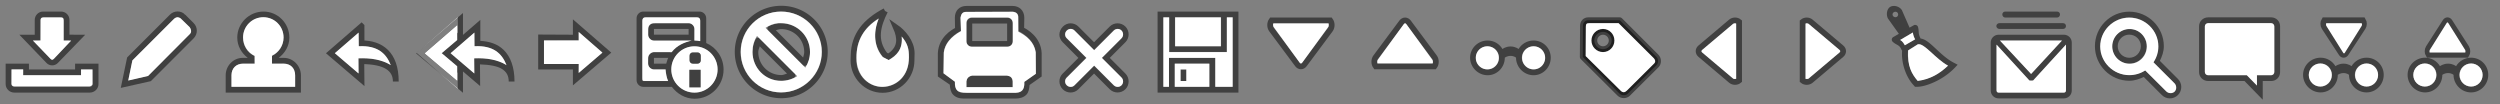 <?xml version="1.0" encoding="UTF-8" standalone="no"?>
<!-- Created with Inkscape (http://www.inkscape.org/) -->

<svg
   xmlns:dc="http://purl.org/dc/elements/1.1/"
   xmlns:cc="http://creativecommons.org/ns#"
   xmlns:rdf="http://www.w3.org/1999/02/22-rdf-syntax-ns#"
   xmlns:svg="http://www.w3.org/2000/svg"
   xmlns="http://www.w3.org/2000/svg"
   xmlns:xlink="http://www.w3.org/1999/xlink"
   xmlns:sodipodi="http://sodipodi.sourceforge.net/DTD/sodipodi-0.dtd"
   xmlns:inkscape="http://www.inkscape.org/namespaces/inkscape"
   width="432"
   height="18"
   id="svg3865"
   version="1.1"
   inkscape:version="0.48.1 r9760"
   sodipodi:docname="mail-toolbar-aero-inverted.svg"
   inkscape:export-filename="/home/andreasn/development/thunderbird-icons/qute/mail-toolbar-aero-inverted.svg.png"
   inkscape:export-xdpi="90.083"
   inkscape:export-ydpi="90.083">
  <rect width="100%" height="100%" fill="#808080" stroke="none"/>
  <defs
     id="defs3867">
    <linearGradient
       id="linearGradient4507-3">
      <stop
         id="stop4509-2"
         offset="0"
         style="stop-color:#707d85;stop-opacity:1;" />
      <stop
         id="stop4511-0"
         offset="1"
         style="stop-color:#4c565e;stop-opacity:1" />
    </linearGradient>
    <linearGradient
       inkscape:collect="always"
       id="linearGradient5272">
      <stop
         style="stop-color:#000000;stop-opacity:1;"
         offset="0"
         id="stop5274" />
      <stop
         style="stop-color:#414c55;stop-opacity:1"
         offset="1"
         id="stop5276" />
    </linearGradient>
    <radialGradient
       inkscape:collect="always"
       xlink:href="#linearGradient5160"
       id="radialGradient8228"
       cx="1.347"
       cy="14.603"
       fx="1.347"
       fy="14.603"
       r="3.5"
       gradientUnits="userSpaceOnUse" />
    <linearGradient
       id="linearGradient5160">
      <stop
         style="stop-color:#707d85;stop-opacity:1;"
         offset="0"
         id="stop5162" />
      <stop
         style="stop-color:#525d66;stop-opacity:1;"
         offset="1"
         id="stop5164" />
    </linearGradient>
    <linearGradient
       id="linearGradient5226-7">
      <stop
         id="stop5228-8"
         offset="0"
         style="stop-color:#616e7b;stop-opacity:1" />
      <stop
         id="stop5230-67"
         offset="1"
         style="stop-color:#2c3e49;stop-opacity:1" />
    </linearGradient>
    <linearGradient
       y2="9.928"
       x2="27.735"
       y1="8.51"
       x1="26.318"
       gradientTransform="matrix(0.707,0.707,-0.707,0.707,335.273,-18.571)"
       gradientUnits="userSpaceOnUse"
       id="linearGradient6356"
       xlink:href="#linearGradient5930-5-6"
       inkscape:collect="always" />
    <linearGradient
       inkscape:collect="always"
       id="linearGradient5930-5-6">
      <stop
         style="stop-color:#353c42;stop-opacity:1;"
         offset="0"
         id="stop5932-7-8" />
      <stop
         style="stop-color:#353c42;stop-opacity:0;"
         offset="1"
         id="stop5934-6-9" />
    </linearGradient>
    <linearGradient
       inkscape:collect="always"
       xlink:href="#linearGradient5272"
       id="linearGradient10665"
       x1="351.06"
       y1="7.449"
       x2="351.06"
       y2="15.025"
       gradientUnits="userSpaceOnUse"
       gradientTransform="translate(0.022,-2.005)" />
    <radialGradient
       inkscape:collect="always"
       xlink:href="#linearGradient5160-87"
       id="radialGradient10369"
       cx="331.43"
       cy="12.476"
       fx="331.43"
       fy="12.476"
       r="4.658"
       gradientTransform="matrix(1,0,0,0.9,0.022,-0.924)"
       gradientUnits="userSpaceOnUse" />
    <linearGradient
       id="linearGradient5160-87">
      <stop
         style="stop-color:#707d85;stop-opacity:1;"
         offset="0"
         id="stop5162-17" />
      <stop
         style="stop-color:#525d66;stop-opacity:1;"
         offset="1"
         id="stop5164-2" />
    </linearGradient>
    <linearGradient
       inkscape:collect="always"
       xlink:href="#linearGradient10355"
       id="linearGradient10361"
       x1="332.857"
       y1="12.841"
       x2="332.857"
       y2="6.568"
       gradientUnits="userSpaceOnUse"
       gradientTransform="translate(0.022,-2.005)" />
    <linearGradient
       inkscape:collect="always"
       id="linearGradient10355">
      <stop
         style="stop-color:#2e3436;stop-opacity:1;"
         offset="0"
         id="stop10357" />
      <stop
         style="stop-color:#16191b;stop-opacity:1"
         offset="1"
         id="stop10359" />
    </linearGradient>
    <linearGradient
       id="linearGradient5160-791-3">
      <stop
         style="stop-color:#7e8b92;stop-opacity:1;"
         offset="0"
         id="stop5162-1-1" />
      <stop
         style="stop-color:#525d66;stop-opacity:1;"
         offset="1"
         id="stop5164-39-1" />
    </linearGradient>
    <linearGradient
       id="linearGradient5160-791">
      <stop
         style="stop-color:#7e8b92;stop-opacity:1;"
         offset="0"
         id="stop5162-1" />
      <stop
         style="stop-color:#525d66;stop-opacity:1;"
         offset="1"
         id="stop5164-39" />
    </linearGradient>
    <radialGradient
       inkscape:collect="always"
       xlink:href="#linearGradient4507-3"
       id="radialGradient6331"
       cx="351.109"
       cy="14.233"
       fx="351.109"
       fy="14.233"
       r="6.984"
       gradientTransform="matrix(1,0,0,0.62,15.71,-12.506)"
       gradientUnits="userSpaceOnUse" />
    <linearGradient
       id="linearGradient4507-9-1">
      <stop
         id="stop4509-87-0"
         offset="0"
         style="stop-color:#707d85;stop-opacity:1;" />
      <stop
         id="stop4511-8-9"
         offset="1"
         style="stop-color:#4c565e;stop-opacity:1" />
    </linearGradient>
    <linearGradient
       inkscape:collect="always"
       xlink:href="#linearGradient10355"
       id="linearGradient4228"
       gradientUnits="userSpaceOnUse"
       gradientTransform="translate(0.022,-0.005)"
       x1="332.857"
       y1="12.841"
       x2="332.857"
       y2="6.568" />
    <linearGradient
       id="linearGradient4507-0">
      <stop
         id="stop4509-1"
         offset="0"
         style="stop-color:#707d85;stop-opacity:1;" />
      <stop
         id="stop4511-05"
         offset="1"
         style="stop-color:#4c565e;stop-opacity:1" />
    </linearGradient>
    <linearGradient
       y2="16.219"
       x2="264.679"
       y1="5.546"
       x1="264.679"
       gradientTransform="matrix(0,-0.996,1.329,0,214.202,232.959)"
       gradientUnits="userSpaceOnUse"
       id="linearGradient5609"
       xlink:href="#linearGradient5367-5"
       inkscape:collect="always" />
    <linearGradient
       inkscape:collect="always"
       id="linearGradient5367-5">
      <stop
         style="stop-color:#000000;stop-opacity:0.7"
         offset="0"
         id="stop5369-63" />
      <stop
         style="stop-color:#000000;stop-opacity:0.5"
         offset="1"
         id="stop5371-9" />
    </linearGradient>
    <linearGradient
       gradientTransform="translate(-0.029,16.024)"
       y2="5"
       x2="405"
       y1="9.461"
       x1="405"
       gradientUnits="userSpaceOnUse"
       id="linearGradient5506"
       xlink:href="#linearGradient5644-7"
       inkscape:collect="always" />
    <linearGradient
       id="linearGradient5644-7"
       inkscape:collect="always">
      <stop
         id="stop5646-39"
         offset="0"
         style="stop-color:#ffffff;stop-opacity:1" />
      <stop
         id="stop5648-0"
         offset="1"
         style="stop-color:#ffffff;stop-opacity:0" />
    </linearGradient>
    <linearGradient
       gradientTransform="translate(-0.029,-2.052)"
       inkscape:collect="always"
       xlink:href="#linearGradient5644"
       id="linearGradient5462"
       x1="405"
       y1="9.461"
       x2="405"
       y2="5"
       gradientUnits="userSpaceOnUse" />
    <linearGradient
       id="linearGradient5644"
       inkscape:collect="always">
      <stop
         id="stop5646"
         offset="0"
         style="stop-color:#ffffff;stop-opacity:1" />
      <stop
         id="stop5648"
         offset="1"
         style="stop-color:#ffffff;stop-opacity:0" />
    </linearGradient>
    <linearGradient
       inkscape:collect="always"
       xlink:href="#linearGradient5611-6-0"
       id="linearGradient5238-4-6"
       x1="405"
       y1="8.047"
       x2="405"
       y2="4.047"
       gradientUnits="userSpaceOnUse"
       gradientTransform="matrix(1,0,0,-1,17.971,27.933)" />
    <linearGradient
       id="linearGradient5611-6-0"
       inkscape:collect="always">
      <stop
         id="stop5613-3-4"
         offset="0"
         style="stop-color:#000000;stop-opacity:1" />
      <stop
         id="stop5615-1-3"
         offset="1"
         style="stop-color:#000000;stop-opacity:0" />
    </linearGradient>
    <linearGradient
       y2="8"
       x2="405"
       y1="3.687"
       x1="405"
       gradientTransform="matrix(1,0,0,-1,17.971,27.933)"
       gradientUnits="userSpaceOnUse"
       id="linearGradient5431"
       xlink:href="#linearGradient5367-75-1"
       inkscape:collect="always" />
    <linearGradient
       inkscape:collect="always"
       id="linearGradient5367-75-1">
      <stop
         style="stop-color:#000000;stop-opacity:0.7"
         offset="0"
         id="stop5369-3-9" />
      <stop
         style="stop-color:#000000;stop-opacity:0.5"
         offset="1"
         id="stop5371-00-6" />
    </linearGradient>
    <linearGradient
       inkscape:collect="always"
       xlink:href="#linearGradient5611-6"
       id="linearGradient5238-4"
       x1="405"
       y1="8.047"
       x2="405"
       y2="4.047"
       gradientUnits="userSpaceOnUse"
       gradientTransform="matrix(1,0,0,-1,17.971,9.995)" />
    <linearGradient
       id="linearGradient5611-6"
       inkscape:collect="always">
      <stop
         id="stop5613-3"
         offset="0"
         style="stop-color:#000000;stop-opacity:1" />
      <stop
         id="stop5615-1"
         offset="1"
         style="stop-color:#000000;stop-opacity:0" />
    </linearGradient>
    <linearGradient
       gradientTransform="matrix(1,0,0,-1,17.971,9.995)"
       y2="8"
       x2="405"
       y1="3.687"
       x1="405"
       gradientUnits="userSpaceOnUse"
       id="linearGradient5374"
       xlink:href="#linearGradient5367-75"
       inkscape:collect="always" />
    <linearGradient
       inkscape:collect="always"
       id="linearGradient5367-75">
      <stop
         style="stop-color:#000000;stop-opacity:0.7"
         offset="0"
         id="stop5369-3" />
      <stop
         style="stop-color:#000000;stop-opacity:0.5"
         offset="1"
         id="stop5371-00" />
    </linearGradient>
    <linearGradient
       inkscape:collect="always"
       xlink:href="#linearGradient5611-4"
       id="linearGradient5238-6"
       x1="405"
       y1="3"
       x2="405"
       y2="5"
       gradientUnits="userSpaceOnUse"
       gradientTransform="translate(-0.029,15.972)" />
    <linearGradient
       id="linearGradient5611-4"
       inkscape:collect="always">
      <stop
         id="stop5613-8"
         offset="0"
         style="stop-color:#000000;stop-opacity:1" />
      <stop
         id="stop5615-31"
         offset="1"
         style="stop-color:#000000;stop-opacity:0" />
    </linearGradient>
    <linearGradient
       gradientTransform="translate(-0.029,15.972)"
       inkscape:collect="always"
       xlink:href="#linearGradient5367-65"
       id="linearGradient5240-9"
       x1="405"
       y1="3.687"
       x2="405"
       y2="8"
       gradientUnits="userSpaceOnUse" />
    <linearGradient
       inkscape:collect="always"
       id="linearGradient5367-65">
      <stop
         style="stop-color:#000000;stop-opacity:0.7"
         offset="0"
         id="stop5369-4" />
      <stop
         style="stop-color:#000000;stop-opacity:0.5"
         offset="1"
         id="stop5371-0" />
    </linearGradient>
    <linearGradient
       inkscape:collect="always"
       xlink:href="#linearGradient5644-8-5-9"
       id="linearGradient7152-8-93"
       gradientUnits="userSpaceOnUse"
       gradientTransform="matrix(0.899,0,0,0.907,792.359,5.412)"
       x1="-435.294"
       y1="29.097"
       x2="-435.294"
       y2="26.482" />
    <linearGradient
       id="linearGradient5644-8-5-9"
       inkscape:collect="always">
      <stop
         id="stop5646-4-8-4"
         offset="0"
         style="stop-color:#ffffff;stop-opacity:1" />
      <stop
         id="stop5648-9-8-6"
         offset="1"
         style="stop-color:#ffffff;stop-opacity:0" />
    </linearGradient>
    <linearGradient
       inkscape:collect="always"
       xlink:href="#linearGradient5644-0-8"
       id="linearGradient7155-4-6"
       gradientUnits="userSpaceOnUse"
       x1="-435.294"
       y1="29.097"
       x2="-435.294"
       y2="26.482"
       gradientTransform="matrix(0.899,0,0,0.907,800.359,5.412)" />
    <linearGradient
       id="linearGradient5644-0-8"
       inkscape:collect="always">
      <stop
         id="stop5646-3-2"
         offset="0"
         style="stop-color:#ffffff;stop-opacity:1" />
      <stop
         id="stop5648-5-7"
         offset="1"
         style="stop-color:#ffffff;stop-opacity:0" />
    </linearGradient>
    <linearGradient
       inkscape:collect="always"
       xlink:href="#linearGradient5611-4"
       id="linearGradient7158-4-7"
       gradientUnits="userSpaceOnUse"
       gradientTransform="matrix(1.316,0,0,1.303,972.72,-5.007)"
       x1="-434.123"
       y1="25.481"
       x2="-434.123"
       y2="26.464" />
    <linearGradient
       y2="15.161"
       x2="200.163"
       y1="4.672"
       x1="200.163"
       gradientTransform="translate(204.988,20.893)"
       gradientUnits="userSpaceOnUse"
       id="linearGradient5285"
       xlink:href="#linearGradient5367-1-3"
       inkscape:collect="always" />
    <linearGradient
       inkscape:collect="always"
       id="linearGradient5367-1-3">
      <stop
         style="stop-color:#000000;stop-opacity:0.7"
         offset="0"
         id="stop5369-1-2" />
      <stop
         style="stop-color:#000000;stop-opacity:0.5"
         offset="1"
         id="stop5371-1-9" />
    </linearGradient>
    <linearGradient
       inkscape:collect="always"
       xlink:href="#linearGradient5611-12"
       id="linearGradient5238"
       x1="405"
       y1="3"
       x2="405"
       y2="5"
       gradientUnits="userSpaceOnUse"
       gradientTransform="translate(-0.029,-2.052)" />
    <linearGradient
       id="linearGradient5611-12"
       inkscape:collect="always">
      <stop
         id="stop5613-7"
         offset="0"
         style="stop-color:#000000;stop-opacity:1" />
      <stop
         id="stop5615-0"
         offset="1"
         style="stop-color:#000000;stop-opacity:0" />
    </linearGradient>
    <linearGradient
       inkscape:collect="always"
       xlink:href="#linearGradient5644-8-5-3-1"
       id="linearGradient7152-8-7-1"
       gradientUnits="userSpaceOnUse"
       gradientTransform="matrix(0.899,0,0,0.907,810.405,5.331)"
       x1="-435.294"
       y1="29.097"
       x2="-435.294"
       y2="26.482" />
    <linearGradient
       id="linearGradient5644-8-5-3-1"
       inkscape:collect="always">
      <stop
         id="stop5646-4-8-7-8"
         offset="0"
         style="stop-color:#ffffff;stop-opacity:1" />
      <stop
         id="stop5648-9-8-1-0"
         offset="1"
         style="stop-color:#ffffff;stop-opacity:0" />
    </linearGradient>
    <linearGradient
       inkscape:collect="always"
       xlink:href="#linearGradient5644-0-47-7"
       id="linearGradient7155-4-68-9"
       gradientUnits="userSpaceOnUse"
       x1="-435.294"
       y1="29.097"
       x2="-435.294"
       y2="26.482"
       gradientTransform="matrix(0.899,0,0,0.907,818.405,5.331)" />
    <linearGradient
       id="linearGradient5644-0-47-7"
       inkscape:collect="always">
      <stop
         id="stop5646-3-0-6"
         offset="0"
         style="stop-color:#ffffff;stop-opacity:1" />
      <stop
         id="stop5648-5-4-5"
         offset="1"
         style="stop-color:#ffffff;stop-opacity:0" />
    </linearGradient>
    <linearGradient
       inkscape:collect="always"
       xlink:href="#linearGradient5611-83-3-4"
       id="linearGradient7158-4-5-2"
       gradientUnits="userSpaceOnUse"
       gradientTransform="matrix(1.316,0,0,1.303,990.767,-5.088)"
       x1="-434.123"
       y1="25.481"
       x2="-434.123"
       y2="26.464" />
    <linearGradient
       id="linearGradient5611-83-3-4"
       inkscape:collect="always">
      <stop
         id="stop5613-73-28-5"
         offset="0"
         style="stop-color:#000000;stop-opacity:1" />
      <stop
         id="stop5615-4-0-2"
         offset="1"
         style="stop-color:#000000;stop-opacity:0" />
    </linearGradient>
    <linearGradient
       y2="15.161"
       x2="200.163"
       y1="4.672"
       x1="200.163"
       gradientTransform="translate(223.035,20.812)"
       gradientUnits="userSpaceOnUse"
       id="linearGradient4580-73-2"
       xlink:href="#linearGradient5367-1-8-6"
       inkscape:collect="always" />
    <linearGradient
       inkscape:collect="always"
       id="linearGradient5367-1-8-6">
      <stop
         style="stop-color:#000000;stop-opacity:0.7"
         offset="0"
         id="stop5369-1-9-0" />
      <stop
         style="stop-color:#000000;stop-opacity:0.5"
         offset="1"
         id="stop5371-1-3-7" />
    </linearGradient>
    <linearGradient
       inkscape:collect="always"
       xlink:href="#linearGradient5644-8-5-3"
       id="linearGradient7152-8-7"
       gradientUnits="userSpaceOnUse"
       gradientTransform="matrix(0.899,0,0,0.907,810.405,-12.612)"
       x1="-435.294"
       y1="29.097"
       x2="-435.294"
       y2="26.482" />
    <linearGradient
       id="linearGradient5644-8-5-3"
       inkscape:collect="always">
      <stop
         id="stop5646-4-8-7"
         offset="0"
         style="stop-color:#ffffff;stop-opacity:1" />
      <stop
         id="stop5648-9-8-1"
         offset="1"
         style="stop-color:#ffffff;stop-opacity:0" />
    </linearGradient>
    <linearGradient
       inkscape:collect="always"
       xlink:href="#linearGradient5644-0-47"
       id="linearGradient7155-4-68"
       gradientUnits="userSpaceOnUse"
       x1="-435.294"
       y1="29.097"
       x2="-435.294"
       y2="26.482"
       gradientTransform="matrix(0.899,0,0,0.907,818.405,-12.612)" />
    <linearGradient
       id="linearGradient5644-0-47"
       inkscape:collect="always">
      <stop
         id="stop5646-3-0"
         offset="0"
         style="stop-color:#ffffff;stop-opacity:1" />
      <stop
         id="stop5648-5-4"
         offset="1"
         style="stop-color:#ffffff;stop-opacity:0" />
    </linearGradient>
    <linearGradient
       inkscape:collect="always"
       xlink:href="#linearGradient5611-12"
       id="linearGradient7158-4-5"
       gradientUnits="userSpaceOnUse"
       gradientTransform="matrix(1.316,0,0,1.303,990.767,-23.031)"
       x1="-434.123"
       y1="25.481"
       x2="-434.123"
       y2="26.464" />
    <linearGradient
       y2="15.161"
       x2="200.163"
       y1="4.672"
       x1="200.163"
       gradientTransform="translate(223.035,2.869)"
       gradientUnits="userSpaceOnUse"
       id="linearGradient4580-73"
       xlink:href="#linearGradient5367-1-8"
       inkscape:collect="always" />
    <linearGradient
       inkscape:collect="always"
       id="linearGradient5367-1-8">
      <stop
         style="stop-color:#000000;stop-opacity:0.7"
         offset="0"
         id="stop5369-1-9" />
      <stop
         style="stop-color:#000000;stop-opacity:0.5"
         offset="1"
         id="stop5371-1-3" />
    </linearGradient>
    <linearGradient
       gradientTransform="translate(-0.029,-2.052)"
       inkscape:collect="always"
       xlink:href="#linearGradient5367"
       id="linearGradient5240"
       x1="405"
       y1="3.687"
       x2="405"
       y2="8"
       gradientUnits="userSpaceOnUse" />
    <linearGradient
       inkscape:collect="always"
       id="linearGradient5367">
      <stop
         style="stop-color:#000000;stop-opacity:0.7"
         offset="0"
         id="stop5369" />
      <stop
         style="stop-color:#000000;stop-opacity:0.5"
         offset="1"
         id="stop5371" />
    </linearGradient>
    <linearGradient
       inkscape:collect="always"
       xlink:href="#linearGradient5644-8-5"
       id="linearGradient7152-8"
       gradientUnits="userSpaceOnUse"
       gradientTransform="matrix(0.899,0,0,0.907,792.359,-12.612)"
       x1="-435.294"
       y1="29.097"
       x2="-435.294"
       y2="26.482" />
    <linearGradient
       id="linearGradient5644-8-5"
       inkscape:collect="always">
      <stop
         id="stop5646-4-8"
         offset="0"
         style="stop-color:#ffffff;stop-opacity:1" />
      <stop
         id="stop5648-9-8"
         offset="1"
         style="stop-color:#ffffff;stop-opacity:0" />
    </linearGradient>
    <linearGradient
       inkscape:collect="always"
       xlink:href="#linearGradient5644-0"
       id="linearGradient7155-4"
       gradientUnits="userSpaceOnUse"
       x1="-435.294"
       y1="29.097"
       x2="-435.294"
       y2="26.482"
       gradientTransform="matrix(0.899,0,0,0.907,800.359,-12.612)" />
    <linearGradient
       id="linearGradient5644-0"
       inkscape:collect="always">
      <stop
         id="stop5646-3"
         offset="0"
         style="stop-color:#ffffff;stop-opacity:1" />
      <stop
         id="stop5648-5"
         offset="1"
         style="stop-color:#ffffff;stop-opacity:0" />
    </linearGradient>
    <linearGradient
       inkscape:collect="always"
       xlink:href="#linearGradient5611-12"
       id="linearGradient7158-4"
       gradientUnits="userSpaceOnUse"
       gradientTransform="matrix(1.316,0,0,1.303,972.72,-23.031)"
       x1="-434.123"
       y1="25.481"
       x2="-434.123"
       y2="26.464" />
    <linearGradient
       y2="15.161"
       x2="200.163"
       y1="4.672"
       x1="200.163"
       gradientTransform="translate(204.988,2.869)"
       gradientUnits="userSpaceOnUse"
       id="linearGradient4580"
       xlink:href="#linearGradient5367-1"
       inkscape:collect="always" />
    <linearGradient
       inkscape:collect="always"
       id="linearGradient5367-1">
      <stop
         style="stop-color:#000000;stop-opacity:0.7"
         offset="0"
         id="stop5369-1" />
      <stop
         style="stop-color:#000000;stop-opacity:0.5"
         offset="1"
         id="stop5371-1" />
    </linearGradient>
  </defs>
  <sodipodi:namedview
     id="base"
     pagecolor="#ffffff"
     bordercolor="#666666"
     borderopacity="1.0"
     inkscape:pageopacity="0.0"
     inkscape:pageshadow="2"
     inkscape:zoom="1.4142136"
     inkscape:cx="332.65445"
     inkscape:cy="-47.737212"
     inkscape:current-layer="layer1"
     showgrid="false"
     inkscape:grid-bbox="true"
     inkscape:document-units="px"
     inkscape:snap-nodes="false"
     inkscape:window-width="1366"
     inkscape:window-height="711"
     inkscape:window-x="0"
     inkscape:window-y="26"
     inkscape:window-maximized="1"
     showguides="true"
     inkscape:guide-bbox="true">
    <inkscape:grid
       type="xygrid"
       id="grid3875"
       empspacing="5"
       visible="true"
       enabled="true"
       snapvisiblegridlinesonly="true" />
    <sodipodi:guide
       orientation="1,0"
       position="18,-5"
       id="guide4119" />
    <sodipodi:guide
       orientation="1,0"
       position="36,-5"
       id="guide4121" />
    <sodipodi:guide
       orientation="1,0"
       position="54,-5"
       id="guide4123" />
    <sodipodi:guide
       orientation="1,0"
       position="72,-5"
       id="guide4125" />
    <sodipodi:guide
       orientation="1,0"
       position="90,-5"
       id="guide4127" />
    <sodipodi:guide
       orientation="1,0"
       position="108,-5"
       id="guide4129" />
    <sodipodi:guide
       orientation="1,0"
       position="126,-5"
       id="guide4131" />
    <sodipodi:guide
       orientation="1,0"
       position="144,-5"
       id="guide4133" />
    <sodipodi:guide
       orientation="1,0"
       position="162,-5"
       id="guide4135" />
    <sodipodi:guide
       orientation="1,0"
       position="180,-5"
       id="guide4137" />
    <sodipodi:guide
       orientation="1,0"
       position="198,-5"
       id="guide4139" />
    <sodipodi:guide
       orientation="1,0"
       position="216,-5"
       id="guide4141" />
    <sodipodi:guide
       orientation="1,0"
       position="234,-5"
       id="guide4143" />
    <sodipodi:guide
       orientation="1,0"
       position="252,-5"
       id="guide4145" />
    <sodipodi:guide
       orientation="1,0"
       position="270,-5"
       id="guide4147" />
    <sodipodi:guide
       orientation="1,0"
       position="288,-5"
       id="guide4149" />
    <sodipodi:guide
       orientation="1,0"
       position="306,-5"
       id="guide4151" />
    <sodipodi:guide
       orientation="1,0"
       position="324,-5"
       id="guide4153" />
    <sodipodi:guide
       orientation="1,0"
       position="342,-5"
       id="guide4155" />
    <sodipodi:guide
       orientation="1,0"
       position="360,-5"
       id="guide4157" />
    <sodipodi:guide
       orientation="1,0"
       position="378,-5"
       id="guide3102" />
    <sodipodi:guide
       orientation="1,0"
       position="396,-5"
       id="guide3112" />
  </sodipodi:namedview>
  <g
     id="layer1"
     inkscape:label="Layer 1"
     inkscape:groupmode="layer"
     transform="translate(0,2)">
    <path
       style="font-size:medium;font-style:normal;font-variant:normal;font-weight:normal;font-stretch:normal;text-indent:0;text-align:start;text-decoration:none;line-height:normal;letter-spacing:normal;word-spacing:normal;text-transform:none;direction:ltr;block-progression:tb;writing-mode:lr-tb;text-anchor:start;color:#000000;fill:#ffffff;fill-opacity:1;stroke:none;stroke-width:2;marker:none;visibility:visible;display:inline;overflow:visible;enable-background:accumulate;font-family:Andale Mono;-inkscape-font-specification:Andale Mono"
       d="m 79.099,0.971 -6.219,5.437 -0.875,0.75 0.875,0.75 6.219,5.438 -0.026,-2.761 -4.005,-3.426 4.075,-3.544 -0.043,-2.644 z"
       id="path4154-5"
       sodipodi:nodetypes="ccccccccc"
       inkscape:connector-curvature="0" />
    <path
       sodipodi:nodetypes="csssc"
       id="path5197-0-3"
       d="m 9.021,1.046 c -3.313,0 -6,2.687 -6,6 0,3.313 2.687,6 6,6 3.313,0 6,-2.687 6,-6 0,-3.313 -2.687,-6 -6,-6 z"
       style="fill:none;stroke:none;display:inline"
       inkscape:connector-curvature="0" />
    <path
       style="font-size:medium;font-style:normal;font-variant:normal;font-weight:normal;font-stretch:normal;text-indent:0;text-align:start;text-decoration:none;line-height:normal;letter-spacing:normal;word-spacing:normal;text-transform:none;direction:ltr;block-progression:tb;writing-mode:lr-tb;text-anchor:start;baseline-shift:baseline;opacity:0.5;color:#000000;fill:#000000;fill-opacity:1;fill-rule:nonzero;stroke:none;stroke-width:1;marker:none;visibility:visible;display:inline;overflow:visible;enable-background:accumulate;font-family:Sans;-inkscape-font-specification:Sans"
       d="m 0.976,9 0,3.531 c 0,0.823 0.696,1.469 1.5,1.469 l 13.041,0 c 0.804,0 1.5,-0.646 1.5,-1.469 l 0,-3.531 -4.04,0 0,1 L 5,10 5,9 z m 1.016,1 2.016,0 -0.012,1 L 14.008,11 14,10 l 2.016,0 0,2.531 c 0,0.273 -0.208,0.469 -0.5,0.469 L 2.476,13 C 2.184,13 1.987,12.804 1.987,12.531 z"
       id="rect5847-0"
       inkscape:connector-curvature="0"
       sodipodi:nodetypes="ccsscccccccccccccssssc" />
    <path
       style="font-size:medium;font-style:normal;font-variant:normal;font-weight:normal;font-stretch:normal;text-indent:0;text-align:start;text-decoration:none;line-height:normal;letter-spacing:normal;word-spacing:normal;text-transform:none;direction:ltr;block-progression:tb;writing-mode:lr-tb;text-anchor:start;baseline-shift:baseline;opacity:0.5;color:#000000;fill:#000000;fill-opacity:1;fill-rule:nonzero;stroke:none;stroke-width:1;marker:none;visibility:visible;display:inline;overflow:visible;enable-background:accumulate;font-family:Sans;-inkscape-font-specification:Sans"
       d="m 7.41,0 c -0.774,0.016 -1.406,0.66 -1.406,1.438 l 0,2.57 L 3.344,4 8.062,8.906 c 0.518,0.518 1.388,0.518 1.906,0 l 4.75,-4.898 -2.715,-0.016 0,-2.555 C 12.004,0.65 11.354,0 10.566,0 z m 0.031,1 3.125,0 c 0.251,0 0.438,0.186 0.438,0.438 L 10.969,5.012 12.285,5.008 9.25,8.219 c -0.143,0.143 -0.326,0.143 -0.469,0 L 5.688,5.008 7.004,5 l 0,-3.562 C 7.004,1.186 7.19,1 7.441,1 z"
       id="rect5947"
       inkscape:connector-curvature="0"
       sodipodi:nodetypes="csccccccsccccccccccccc" />
    <path
       sodipodi:nodetypes="csssc"
       id="path5197-0-3-0"
       d="m 27.172,-0.006 c -3.865,0 -6.999,3.135 -6.999,7.001 0,3.866 3.134,7.001 6.999,7.001 3.865,0 6.999,-3.135 6.999,-7.001 0,-3.866 -3.134,-7.001 -6.999,-7.001 z"
       style="fill:none;stroke:none;display:inline"
       inkscape:connector-curvature="0" />
    <path
       style="opacity:0.5;color:#000000;fill:none;stroke:#000000;stroke-width:1;stroke-opacity:1;marker:none;visibility:visible;display:inline;overflow:visible;enable-background:accumulate"
       d="m 31.647,0.881 1.463,1.463 c 0.533,0.534 0.533,1.393 0,1.926 l -7.295,7.297 -4.295,0.963 0.907,-4.352 7.295,-7.297 c 0.533,-0.534 1.392,-0.534 1.926,0 z"
       id="rect6176"
       sodipodi:nodetypes="cccccccc"
       inkscape:connector-curvature="0" />
    <path
       sodipodi:nodetypes="cccccccc"
       id="path9427-9"
       d="m 62.468,2.542 -5.372,4.658 5.371,4.58 -0.03,-3.207 c 4.164,0 5.957,1.293 5.957,3.515 0,-4.829 -2.598,-6.603 -5.919,-6.603 l -0.006,-2.942 -4e-5,0 z"
       style="opacity:0.5;fill:none;stroke:#000000;stroke-width:1;stroke-linecap:round;stroke-linejoin:miter;stroke-miterlimit:4;stroke-opacity:1;stroke-dashoffset:0;marker:none;visibility:visible;display:inline;overflow:visible;enable-background:accumulate"
       inkscape:connector-curvature="0" />
    <path
       style="font-size:medium;font-style:normal;font-variant:normal;font-weight:normal;font-stretch:normal;text-indent:0;text-align:start;text-decoration:none;line-height:normal;letter-spacing:normal;word-spacing:normal;text-transform:none;direction:ltr;block-progression:tb;writing-mode:lr-tb;text-anchor:start;baseline-shift:baseline;opacity:0.5;color:#000000;fill:#000000;fill-opacity:1;stroke:none;stroke-width:1;marker:none;visibility:visible;display:inline;overflow:visible;enable-background:accumulate;font-family:Sans;-inkscape-font-specification:Sans"
       d="M 80,2.25 71.906,9.219 80,16.031 l 0,-3.688 2.969,2.531 -0.031,-3.75 c 1.725,0.056 3.021,0.309 3.781,0.781 0.842,0.522 1.188,1.211 1.188,2.188 l 1,0 c 0,-2.504 -0.696,-4.309 -1.875,-5.469 C 85.97,7.581 84.549,7.15 83,7.062 l 0,-3.625 -3,2.594 z M 79,4.406 79,6.91 76.312,9.188 79,11.469 l 0,2.438 -5.562,-4.688 z m 3,1.219 -0.031,2.344 0.5,0 c 1.572,0 2.925,0.441 3.875,1.375 0.496,0.487 0.883,1.137 1.156,1.969 -0.098,-0.075 -0.142,-0.183 -0.25,-0.25 -1.096,-0.68 -2.679,-1 -4.812,-1 l -0.5,0 0.031,2.625 L 77.875,9.219 z"
       transform="translate(0,-2)"
       id="path90"
       inkscape:connector-curvature="0"
       sodipodi:nodetypes="ccccccsccscccccccccccccsscsscccc" />
    <g
       style="fill:#363735;fill-opacity:1"
       id="g3697"
       transform="translate(116.571,-0.729)" />
    <path
       inkscape:connector-curvature="0"
       style="opacity:0.5;fill:none;stroke:#000000;stroke-width:1;stroke-linecap:butt;stroke-linejoin:miter;stroke-miterlimit:4;stroke-opacity:1;stroke-dashoffset:0;marker:none;visibility:visible;display:inline;overflow:visible;enable-background:accumulate"
       d="m 152.936,-0.093 c -3.424,1.811 -5.355,4.177 -5.427,7.629 l -0.028,0.926 c 0,2.747 2.255,5.074 5.029,5.074 2.774,0 5.001,-2.327 5.001,-5.074 l 0.028,-1.262 c 0,-1.959 -1.549,-3.672 -2.728,-4.488 0.837,1.932 0.822,3.478 -0.796,4.764 l -0.511,0.34 -0.568,-0.309 c -1.969,-2.526 -1.278,-5.075 0,-7.601 z"
       id="path10413"
       sodipodi:nodetypes="cccsccccccc" />
    <path
       style="font-size:medium;font-style:normal;font-variant:normal;font-weight:normal;font-stretch:normal;text-indent:0;text-align:start;text-decoration:none;line-height:normal;letter-spacing:normal;word-spacing:normal;text-transform:none;direction:ltr;block-progression:tb;writing-mode:lr-tb;text-anchor:start;baseline-shift:baseline;opacity:0.5;color:#000000;fill:#000000;fill-opacity:1;fill-rule:nonzero;stroke:none;stroke-width:1;marker:none;visibility:visible;display:inline;overflow:visible;enable-background:accumulate;font-family:Sans;-inkscape-font-specification:Sans"
       d="m 200.031,2 0,14 L 214,16 214,2 z m 1,1 1,0 0,5.969 9.969,0 L 212,3 l 1,0 0,12 -2.969,0 0,-5 -8.031,0 0,5 -0.969,0 z m 2,0 7.969,0 0,4.969 -7.969,0 z M 203,11 l 5.992,0 0,4 L 203,15 z m 1,1 0,2 1,0 0,-2 z"
       transform="translate(0,-2)"
       id="rect8970"
       inkscape:connector-curvature="0"
       sodipodi:nodetypes="ccccccccccccccccccccccccccccccccc" />
    <path
       style="font-size:medium;font-style:normal;font-variant:normal;font-weight:normal;font-stretch:normal;text-indent:0;text-align:start;text-decoration:none;line-height:normal;letter-spacing:normal;word-spacing:normal;text-transform:none;direction:ltr;block-progression:tb;writing-mode:lr-tb;text-anchor:start;baseline-shift:baseline;opacity:0.5;color:#000000;fill:#000000;fill-opacity:1;stroke:none;stroke-width:0.881;marker:none;visibility:visible;display:inline;overflow:visible;enable-background:accumulate;font-family:Sans;-inkscape-font-specification:Sans"
       d="m 257.062,7 c -1.651,0 -3.031,1.318 -3.031,2.969 0,1.651 1.38,3.031 3.031,3.031 1.651,0 2.969,-1.38 2.969,-3.031 0,0 0.362,-0.312 1,-0.312 0.638,0 0.938,0.312 0.938,0.312 0,1.651 1.38,3.031 3.031,3.031 1.651,0 2.969,-1.38 2.969,-3.031 C 267.969,8.318 266.651,7 265,7 c -1.097,0 -2.066,0.591 -2.594,1.469 0,0 -0.514,-0.435 -1.375,-0.438 C 260.17,8.028 259.625,8.469 259.625,8.469 259.108,7.591 258.16,7 257.062,7 z m 0,1 c 1.11,0 1.969,0.858 1.969,1.969 0,1.11 -0.858,2.031 -1.969,2.031 -1.11,0 -2.031,-0.921 -2.031,-2.031 C 255.031,8.858 255.952,8 257.062,8 z M 265,8 c 1.11,0 1.969,0.858 1.969,1.969 C 266.969,11.079 266.11,12 265,12 263.89,12 262.969,11.079 262.969,9.969 262.969,8.858 263.89,8 265,8 z"
       transform="translate(0,-2)"
       id="path9455"
       inkscape:connector-curvature="0"
       sodipodi:nodetypes="sssczcsssczcsssssssssss" />
    <path
       style="opacity:0.5;color:#000000;fill:none;stroke:#000000;stroke-width:1;stroke-opacity:1;marker:none;visibility:visible;display:inline;overflow:visible;enable-background:accumulate"
       d="m 299.114,1.776 -5.303,4.476 c -0.388,0.328 -0.388,0.855 10e-6,1.183 l 5.303,4.476 c 0.388,0.328 1.013,0.328 1.401,7e-6 l 0,-10.135 c -0.388,-0.328 -1.013,-0.328 -1.401,-7e-6 z"
       id="rect9752"
       sodipodi:nodetypes="ccccccc"
       inkscape:connector-curvature="0" />
    <path
       style="opacity:0.5;color:#000000;fill:none;stroke:#000000;stroke-width:1;stroke-opacity:1;marker:none;visibility:visible;display:inline;overflow:visible;enable-background:accumulate"
       d="m 312.898,1.779 5.303,4.476 c 0.388,0.328 0.388,0.855 -10e-6,1.183 l -5.303,4.476 c -0.388,0.328 -1.013,0.328 -1.401,7e-6 l 0,-10.135 c 0.388,-0.328 1.013,-0.328 1.401,-7e-6 z"
       id="rect9752-6"
       sodipodi:nodetypes="ccccccc"
       inkscape:connector-curvature="0" />
    <path
       style="opacity:0.5;fill:#000000;fill-opacity:1;fill-rule:evenodd;stroke:none;display:inline"
       d="m 327.219,1.031 c -0.191,0.007 -0.36,0.038 -0.531,0.125 -0.672,0.342 -0.789,1.446 -0.438,2.062 l 1.875,2.625 -0.969,0.562 a 0.505,0.505 0 0 0 -0.094,0.812 c 0.349,0.336 0.701,0.464 0.938,0.625 0.236,0.161 0.404,0.324 0.594,0.781 a 0.505,0.505 0 0 0 0.094,0.125 c -0.065,0.738 -0.01,1.657 0.25,2.656 0.312,1.199 0.894,2.463 1.844,3.438 l 0.125,0.156 0.219,0 c 0.819,0.027 1.914,-0.257 3.125,-0.812 1.211,-0.556 2.5,-1.392 3.562,-2.5 l 0.469,-0.5 -0.594,-0.312 c -1.316,-0.647 -2.487,-1.819 -3.531,-2.781 -0.522,-0.481 -1.017,-0.905 -1.531,-1.188 -0.229,-0.126 -0.494,-0.209 -0.75,-0.25 -0.232,-0.461 -0.288,-0.74 -0.312,-0.969 -0.027,-0.254 -0.014,-0.557 -0.125,-1 a 0.505,0.505 0 0 0 -0.562,-0.375 0.505,0.505 0 0 0 -0.062,0 0.505,0.505 0 0 0 -0.125,0.062 l -0.719,0.406 -1.312,-3 c -0.263,-0.462 -0.865,-0.77 -1.438,-0.75 z m 0.312,1 C 327.797,2.031 328,2.234 328,2.5 c 0,0.266 -0.203,0.469 -0.469,0.469 -0.265,0 -0.5,-0.203 -0.5,-0.469 0,-0.266 0.235,-0.469 0.5,-0.469 z m 3,3.594 c 0.004,0.066 0.023,0.108 0.031,0.188 0.026,0.244 0.197,0.611 0.344,0.969 l -0.625,0.375 -1.125,0.625 c -0.199,-0.273 -0.386,-0.608 -0.594,-0.75 -0.09,-0.061 -0.14,-0.077 -0.219,-0.125 L 330.531,5.625 z m 1.031,2 c 0.148,-0.022 0.301,0.012 0.562,0.156 0.363,0.2 0.836,0.595 1.344,1.062 0.86,0.792 1.907,1.748 3.125,2.5 -0.864,0.783 -1.808,1.474 -2.75,1.906 -1.022,0.469 -1.914,0.665 -2.469,0.688 -0.689,-0.786 -1.21,-1.785 -1.469,-2.781 -0.257,-0.988 -0.259,-1.896 -0.188,-2.469 l 1.031,-0.625 0.656,-0.406 0.031,0 c 0.039,-0.016 0.085,-0.025 0.125,-0.031 z"
       transform="translate(0,-2)"
       id="path9402"
       inkscape:connector-curvature="0" />
    <path
       style="font-size:medium;font-style:normal;font-variant:normal;font-weight:normal;font-stretch:normal;text-indent:0;text-align:start;text-decoration:none;line-height:normal;letter-spacing:normal;word-spacing:normal;text-transform:none;direction:ltr;block-progression:tb;writing-mode:lr-tb;text-anchor:start;baseline-shift:baseline;opacity:0.5;color:#000000;fill:#000000;fill-opacity:1;stroke:none;stroke-width:1px;marker:none;visibility:visible;display:inline;overflow:visible;enable-background:accumulate;font-family:Sans;-inkscape-font-specification:Sans"
       d="m 166.938,-0.969 c -0.502,0 -1.01,0.174 -1.375,0.531 C 165.198,-0.08 165,0.448 165,1.062 l 0.031,1.781 c -0.474,0.251 -2.843,1.54 -2.969,4.344 l 0,4.031 2.062,1.406 c 0.047,0.647 0.16,1.268 0.531,1.688 0.44,0.497 1.098,0.719 1.875,0.719 l 8.938,0 c 0.769,0 1.453,-0.208 1.906,-0.688 0.382,-0.404 0.48,-1.01 0.531,-1.656 l 2.094,-1.469 0,-4.031 C 179.873,4.359 177.428,3.049 176.969,2.812 L 177,1.062 c 0,-0.619 -0.223,-1.145 -0.594,-1.5 -0.371,-0.355 -0.873,-0.531 -1.375,-0.531 z m 0,1 8.094,0 c 0.283,0 0.524,0.093 0.688,0.25 C 175.882,0.438 176,0.666 176,1.062 l -0.031,2.312 0.281,0.125 c 0,0 2.619,1.329 2.75,3.719 l 0,3.5 L 177,12.125 l 0,0.25 c 0,0.658 -0.156,1.049 -0.375,1.281 -0.219,0.232 -0.555,0.375 -1.156,0.375 l -8.938,0 c -0.594,0 -0.908,-0.161 -1.125,-0.406 -0.217,-0.246 -0.375,-0.651 -0.375,-1.312 l 0,-0.25 -1.969,-1.344 0,-3.5 C 163.192,4.822 165.75,3.5 165.75,3.5 l 0.281,-0.125 -0.031,-2.312 c 0,-0.4 0.124,-0.627 0.281,-0.781 0.158,-0.154 0.373,-0.25 0.656,-0.25 z M 168,1.062 c -0.55,0 -1,0.481 -1,1.031 l 0,3 c 0,0.55 0.45,1 1,1 l 6.031,0 c 0.55,0 1,-0.45 1,-1 l 0,-3 c 0,-0.55 -0.45,-1.031 -1,-1.031 z m 0,1 6.031,0 c 0.013,0 0,0.018 0,0.031 l 0,3 -6.031,0 0,-3 c 0,-0.013 -0.013,-0.031 0,-0.031 z m 0.031,9 c -0.572,0 -1.031,0.516 -1.031,1.031 l 0,0.969 7.969,0 0,-0.969 c 0,-0.56 -0.413,-1.031 -0.969,-1.031 z"
       id="path4194"
       inkscape:connector-curvature="0"
       sodipodi:nodetypes="sscccccsssscccccssssscccccccssssssccccccssssssssssssssccssssccsss" />
    <path
       style="font-size:medium;font-style:normal;font-variant:normal;font-weight:normal;font-stretch:normal;text-indent:0;text-align:start;text-decoration:none;line-height:normal;letter-spacing:normal;word-spacing:normal;text-transform:none;direction:ltr;block-progression:tb;writing-mode:lr-tb;text-anchor:start;baseline-shift:baseline;opacity:0.5;color:#000000;fill:#000000;fill-opacity:1;fill-rule:nonzero;stroke:none;stroke-width:1;marker:none;visibility:visible;display:inline;overflow:visible;enable-background:accumulate;font-family:Sans;-inkscape-font-specification:Sans"
       d="M 111.156,0 C 110.524,0 110,0.524 110,1.156 l 0,10.695 c 0,0.632 0.524,1.156 1.156,1.156 l 4.938,0 c 0.913,1.203 2.314,2.055 3.938,2.055 2.765,0 5,-2.253 5,-5.031 0,-2.069 -1.226,-3.822 -3,-4.594 l 0,-4.281 C 122.031,0.524 121.507,0 120.875,0 z m 0.352,1 8.992,0 c 0.294,0 0.484,0.217 0.484,0.461 l 0,3.633 C 120.668,5.031 120.335,5 120,5 l 0,-2.004 c 0,-0.553 -0.501,-0.988 -0.988,-0.988 l -6.012,0 c -0.605,0 -1,0.48 -1,0.992 l 0,1.016 c 0,0.699 0.505,1.016 1.016,1.016 l 6.516,0 c -0.259,0.026 -0.504,0.092 -0.75,0.156 -0.179,0.049 -0.361,0.119 -0.531,0.188 -0.174,0.067 -0.336,0.133 -0.5,0.219 C 117.082,5.944 116.511,6.398 116.062,7 L 113.023,6.992 C 112.511,6.992 112,7.427 112,8.031 L 112,9 c 0,0.605 0.497,0.969 1,0.969 l 2.031,0 c -2.9e-4,0.022 0,0.041 0,0.062 0,0.72 0.167,1.358 0.438,1.977 l -4.312,0 c -0.095,0 -0.156,-0.061 -0.156,-0.156 L 111,1.535 C 111,1.303 111.143,1 111.508,1 z M 113,3 l 5.992,0 0,0.992 -5.992,0 z m 7.031,3 C 122.251,6 124,7.859 124,10 c 0,2.141 -1.801,4.016 -3.969,4.016 C 117.863,14.016 116,12.157 116,9.996 116,7.836 117.811,6 120.031,6 z M 113,8 l 2.469,0 c -0.159,0.302 -0.232,0.677 -0.344,0.996 l -2.125,0 z"
       id="rect4217-9"
       inkscape:connector-curvature="0"
       sodipodi:nodetypes="sssscssccssssscccccccccccsccccccscssssccccczzzzzccccc" />
    <path
       style="fill:#ffffff;fill-opacity:1;stroke:none"
       d="m 120,6 c -2.209,0 -4,1.791 -4,4 0,2.209 1.791,4 4,4 2.209,0 4,-1.791 4,-4 0,-2.209 -1.791,-4 -4,-4 z m -0.281,1.062 0.812,0 c 0.318,0 0.562,0.244 0.562,0.562 l 0,0.812 c 0,0.318 -0.244,0.562 -0.562,0.562 l -0.812,0 c -0.318,0 -0.562,-0.244 -0.562,-0.562 l 0,-0.812 c 0,-0.318 0.244,-0.562 0.562,-0.562 z m -0.594,3 1.938,0 0,3.031 -1.938,0 0,-3.031 z"
       id="path4400"
       inkscape:connector-curvature="0" />
    <path
       style="fill:#ffffff;fill-opacity:1;stroke:none"
       d="m 115.442,12 -3.986,-0.004 c -0.388,0 -0.46,-0.017 -0.46,-0.535 l 0.004,-9.853 c 0,-0.368 0.114,-0.61 0.598,-0.61 l 8.854,0 c 0.345,0 0.547,0.191 0.547,0.576 l 4.7e-4,3.536 c -0.315,-0.072 -0.664,-0.089 -1.009,-0.111 l 0.008,-1.974 c 0.005,-0.591 -0.511,-1.013 -0.987,-1.019 l -5.998,0.009 c -0.563,0 -1.004,0.38 -1.004,1.002 l -0.007,0.989 c 0,0.489 0.463,1.008 0.994,1.008 l 6.49,-0.005 c -1.279,0.343 -2.507,0.821 -3.427,2.007 l -3.06,-0.01 c -0.538,0.018 -1.004,0.509 -1.004,1.008 l -0.009,0.954 c 0,0.592 0.519,1.039 1.028,1.039 l 1.987,-0.006 c 0.076,0.713 0.18,1.409 0.441,1.999 z"
       id="path4402"
       inkscape:connector-curvature="0"
       sodipodi:nodetypes="ccccccccccccccccccccccc" />
    <path
       inkscape:connector-curvature="0"
       style="opacity:0.5;color:#000000;fill:#000000;fill-opacity:1;fill-rule:nonzero;stroke:none;stroke-width:1;marker:none;visibility:visible;display:inline;overflow:visible;enable-background:accumulate"
       d="m 119.719,7.062 c -0.318,0 -0.562,0.244 -0.562,0.562 l 0,0.812 c 0,0.318 0.244,0.562 0.562,0.562 l 0.812,0 c 0.318,0 0.562,-0.244 0.562,-0.562 l 0,-0.812 c 0,-0.318 -0.244,-0.562 -0.562,-0.562 l -0.812,0 z m -0.594,3 0,3.031 1.938,0 0,-3.031 -1.938,0 z"
       id="rect3673-3" />
    <path
       id="path4522"
       style="font-size:medium;font-style:normal;font-variant:normal;font-weight:normal;font-stretch:normal;text-indent:0;text-align:start;text-decoration:none;line-height:normal;letter-spacing:normal;word-spacing:normal;text-transform:none;direction:ltr;block-progression:tb;writing-mode:lr-tb;text-anchor:start;baseline-shift:baseline;opacity:0.5;color:#000000;fill:#000000;fill-opacity:1;stroke:none;stroke-width:1;marker:none;visibility:visible;display:inline;overflow:visible;enable-background:accumulate;font-family:Sans;-inkscape-font-specification:Sans"
       d="M 99,1.344 99,4 93,3.969 93,10 l 6,0 0,2.75 6.625,-5.656 z m 1,2.188 4.094,3.562 L 100,10.594 100.008,9 94,9 94,5.016 100,5 z"
       inkscape:connector-curvature="0"
       sodipodi:nodetypes="cccccccccccccccc" />
    <path
       style="fill:#ffffff;fill-opacity:1;stroke:none"
       d="m 94,4.984 0,4.077 6.008,0 -0.012,1.545 4.102,-3.512 -4.102,-3.574 0.004,1.46 z"
       id="path3120"
       inkscape:connector-curvature="0"
       sodipodi:nodetypes="cccccccc" />
    <path
       style="font-size:medium;font-style:normal;font-variant:normal;font-weight:normal;font-stretch:normal;text-indent:0;text-align:start;text-decoration:none;line-height:normal;letter-spacing:normal;word-spacing:normal;text-transform:none;direction:ltr;block-progression:tb;writing-mode:lr-tb;text-anchor:start;baseline-shift:baseline;opacity:0.5;color:#000000;fill:#000000;fill-opacity:1;fill-rule:nonzero;stroke:none;stroke-width:1;marker:none;visibility:visible;display:inline;overflow:visible;enable-background:accumulate;font-family:Sans;-inkscape-font-specification:Sans"
       d="M 45.531,0 C 43.05,0 41,2.014 41,4.5 41,5.954 41.737,7.18 42.812,8 l -0.875,0 C 40.299,8 38.989,9.384 39,11.031 L 39,14 52,14 52,11.031 C 51.999,9.38 50.67,8 49.031,8 l -0.875,0 C 49.231,7.179 50,5.958 50,4.5 50,2.019 48.013,0 45.531,0 z m 0,1 C 47.467,1 49,2.552 49,4.5 49,5.806 48.301,6.927 47.25,7.531 L 46.969,7.688 47,9 49.001,8.982 C 50.104,8.971 50.966,9.898 51,11.031 L 51,13 40,13 40,11.031 C 39.993,9.913 40.852,9 41.938,9 L 44.031,9 44,7.719 43.75,7.562 C 42.665,6.974 42,5.852 42,4.5 42,2.556 43.595,1 45.531,1 z"
       inkscape:connector-curvature="0"
       sodipodi:nodetypes="sscsccccscsssscccsccccccccss"
       id="path140" />
    <path
       style="fill:#ffffff;fill-opacity:1;stroke:none"
       d="m 45.5,0.969 c -1.938,0 -3.5,1.567 -3.5,3.5 0,1.401 0.808,2.628 2,3.188 L 44,9 42,9 c -1.198,0 -1.99,0.794 -2,1.969 L 40,13 51,13 51,11 C 51,9.822 50.274,9 49,9 l -2,0 0,-1.375 c 1.174,-0.566 2,-1.768 2,-3.156 0,-1.933 -1.562,-3.5 -3.5,-3.5 z"
       id="path4250"
       inkscape:connector-curvature="0" />
    <path
       style="font-size:medium;font-style:normal;font-variant:normal;font-weight:normal;font-stretch:normal;text-indent:0;text-align:start;text-decoration:none;line-height:normal;letter-spacing:normal;word-spacing:normal;text-transform:none;direction:ltr;block-progression:tb;writing-mode:lr-tb;text-anchor:start;baseline-shift:baseline;opacity:0.5;color:#000000;fill:#000000;fill-opacity:1;fill-rule:nonzero;stroke:none;stroke-width:1;marker:none;visibility:visible;display:inline;overflow:visible;enable-background:accumulate;font-family:Sans;-inkscape-font-specification:Sans"
       d="m 183.656,2.609 c -0.372,0.383 -0.587,0.868 -0.592,1.354 -0.005,0.487 0.199,0.961 0.571,1.333 l 2.708,2.708 -2.73,2.73 c -0.743,0.743 -0.713,1.953 0.021,2.687 0.735,0.735 1.944,0.764 2.687,0.021 l 2.73,-2.73 2.708,2.708 c 0.744,0.744 1.965,0.744 2.708,0 0.744,-0.744 0.744,-1.965 0,-2.708 L 191.76,8.005 194.468,5.296 c 0.743,-0.743 0.743,-1.965 0,-2.708 -0.743,-0.743 -1.965,-0.743 -2.708,0 l -2.708,2.708 -2.708,-2.708 c -0.723,-0.723 -1.921,-0.769 -2.687,0.021 z m 0.677,0.677 c 0.404,-0.404 0.935,-0.419 1.333,-0.021 l 3.385,3.385 3.385,-3.385 c 0.374,-0.374 0.981,-0.374 1.354,0 0.374,0.374 0.374,0.981 0,1.354 l -3.385,3.385 3.385,3.385 c 0.377,0.377 0.377,0.977 0,1.354 -0.377,0.377 -0.977,0.377 -1.354,0 l -3.385,-3.385 -3.407,3.407 c -0.374,0.374 -0.951,0.361 -1.333,-0.021 -0.382,-0.382 -0.395,-0.959 -0.021,-1.333 l 3.407,-3.407 -3.385,-3.385 c -0.421,-0.421 -0.383,-0.929 0.021,-1.333 z"
       id="rect4255"
       inkscape:connector-curvature="0"
       sodipodi:nodetypes="csscssscssscssscsczcccscccscccscccz" />
    <path
       style="fill:#ffffff;fill-opacity:1;stroke:none"
       d="m 184.333,3.286 c -0.37,0.37 -0.37,0.942 0,1.312 l 3.407,3.407 -3.407,3.407 c -0.37,0.37 -0.37,0.942 0,1.312 0.37,0.37 0.963,0.391 1.333,0.021 l 3.407,-3.407 3.385,3.385 c 0.37,0.37 0.963,0.391 1.333,0.021 0.37,-0.37 0.37,-0.984 0,-1.354 l -3.385,-3.385 3.385,-3.385 c 0.37,-0.37 0.37,-0.984 0,-1.354 -0.37,-0.37 -0.963,-0.349 -1.333,0.021 L 189.072,6.672 185.666,3.265 c -0.37,-0.37 -0.963,-0.349 -1.333,0.021 z"
       id="rect4255-2"
       inkscape:connector-curvature="0" />
    <path
       style="fill:#ffffff;fill-opacity:1;stroke:none"
       d="M 57.859,7.191 61.969,3.633 61.996,5.988 C 65.284,5.825 66.73,7.258 67.531,9.25 65.956,8.303 64.054,7.985 61.937,8.078 l 0.023,2.621 z"
       id="path4438"
       inkscape:connector-curvature="0"
       sodipodi:nodetypes="ccccccc" />
    <path
       style="fill:#ffffff;fill-opacity:1;stroke:none"
       d="M 77.859,7.191 81.969,3.633 81.996,5.988 C 85.284,5.825 86.73,7.258 87.531,9.25 85.956,8.303 84.054,7.985 81.937,8.078 l 0.023,2.621 z"
       id="path4438-7"
       inkscape:connector-curvature="0"
       sodipodi:nodetypes="ccccccc" />
    <path
       style="fill:#ffffff;fill-opacity:1;stroke:none"
       d="M 78.992,4.406 73.438,9.219 79,13.922 79,11.453 76.324,9.188 79,6.914 z"
       id="path3128"
       inkscape:connector-curvature="0"
       transform="translate(0,-2)"
       sodipodi:nodetypes="ccccccc" />
    <path
       style="fill:#ffffff;fill-opacity:1;stroke:none"
       d="M 1.991,11.996 4.004,11.992 4,13 l 10,-0.004 0.004,-0.996 1.968,0 0.008,2.502 c 0,0.253 -0.321,0.43 -0.555,0.43 l -12.903,-0.004 c -0.291,0 -0.539,-0.125 -0.539,-0.43 z"
       id="path4069"
       inkscape:connector-curvature="0"
       transform="translate(0,-2)"
       sodipodi:nodetypes="ccccccccccc" />
    <path
       style="fill:#ffffff;fill-opacity:1;stroke:none"
       d="M 7.001,4.997 7.012,1.483 c 0,-0.226 0.074,-0.476 0.529,-0.476 l 2.792,0 c 0.491,0 0.671,0.034 0.667,0.554 l 0.004,3.446 1.294,0.004 -2.833,2.992 c 0,0 -0.276,0.331 -0.453,0.328 C 8.835,8.327 8.571,8.002 8.571,8.002 L 5.687,5.008 z"
       id="path4071"
       inkscape:connector-curvature="0"
       sodipodi:nodetypes="cccccccczccc" />
    <path
       style="fill:#ffffff;fill-opacity:1;stroke:none"
       d="m 22.875,10.438 -0.719,3.484 3.438,-0.797 7.266,-7.297 c 0.254,-0.295 0.201,-0.716 -0.078,-1.125 l -1.578,-1.531 C 30.914,3.015 30.65,2.803 30.078,3.25 z"
       id="path4073"
       inkscape:connector-curvature="0"
       transform="translate(0,-2)"
       sodipodi:nodetypes="cccccccc" />
    <path
       style="fill:#ffffff;fill-opacity:1;stroke:none"
       d="m 148,10 c 0,3.239 2.286,5.082 4.594,5 2.308,-0.082 4.469,-1.858 4.469,-5.094 0,-1.451 -0.196,-2.356 -1.25,-3.594 0.195,2.249 -0.876,3.3 -2.25,4.062 l -1.031,-0.531 c -1.447,-1.655 -1.708,-4.13 -0.688,-6.625 C 149.295,4.784 147.965,7.018 148,10 z"
       id="path4075"
       inkscape:connector-curvature="0"
       transform="translate(0,-2)"
       sodipodi:nodetypes="czcccccc" />
    <path
       style="fill:#ffffff;fill-opacity:1;stroke:none"
       d="m 312,2.079 0,9.54 c 0.149,0.055 0.339,0.044 0.487,-0.016 l 5.347,-4.508 c 0,0 0.158,-0.116 0.155,-0.254 -0.003,-0.138 -0.166,-0.249 -0.166,-0.249 L 312.491,2.095 c -0.147,-0.06 -0.301,-0.102 -0.492,-0.017 z"
       id="path4086"
       inkscape:connector-curvature="0"
       sodipodi:nodetypes="cccczccc" />
    <path
       style="fill:#ffffff;fill-opacity:1;stroke:none"
       d="m 300.004,2.079 0,9.54 c -0.149,0.055 -0.339,0.044 -0.487,-0.016 l -5.347,-4.508 c 0,0 -0.158,-0.116 -0.155,-0.254 0.003,-0.138 0.166,-0.249 0.166,-0.249 l 5.331,-4.497 c 0.147,-0.06 0.301,-0.102 0.492,-0.017 z"
       id="path4086-7"
       inkscape:connector-curvature="0"
       sodipodi:nodetypes="cccczccc" />
    <path
       sodipodi:type="arc"
       style="fill:#ffffff;fill-opacity:1;stroke:none"
       id="path4174"
       sodipodi:cx="257.00781"
       sodipodi:cy="10.039062"
       sodipodi:rx="1.9921875"
       sodipodi:ry="1.9921875"
       d="m 259,10.039 a 1.992,1.992 0 1 1 -3.984,0 1.992,1.992 0 1 1 3.984,0 z"
       transform="translate(0,-2.047)" />
    <path
       sodipodi:type="arc"
       style="fill:#ffffff;fill-opacity:1;stroke:none"
       id="path4174-0"
       sodipodi:cx="257.00781"
       sodipodi:cy="10.039062"
       sodipodi:rx="1.9921875"
       sodipodi:ry="1.9921875"
       d="m 259,10.039 a 1.992,1.992 0 1 1 -3.984,0 1.992,1.992 0 1 1 3.984,0 z"
       transform="translate(8,-2.047)" />
    <path
       style="fill:#ffffff;fill-opacity:1;stroke:none"
       d="m 328.344,6.906 c 0.471,0.279 0.622,0.603 0.812,0.922 l 1.781,-1.031 c -0.217,-0.353 -0.34,-0.752 -0.391,-1.188 z"
       id="path4234"
       inkscape:connector-curvature="0"
       transform="translate(0,-2)"
       sodipodi:nodetypes="ccccc" />
    <path
       style="fill:#ffffff;fill-opacity:1;stroke:none"
       d="m 329.719,8.719 c -0.131,2.782 0.606,4.03 1.656,5.266 2.248,-0.288 3.874,-1.316 5.25,-2.641 -2.13,-1.12 -4.081,-3.929 -5.219,-3.688 z"
       id="path4236"
       inkscape:connector-curvature="0"
       transform="translate(0,-2)"
       sodipodi:nodetypes="ccccc" />
    <path
       style="fill:#ffffff;fill-opacity:1;stroke:none"
       d="m 201.031,3 0,12 0.969,0 0,-5 8,0 0,5 3,0 0,-12 -1,0 0,6 -9.969,0 0,-6 -1,0 z m 2.031,0 0,5 7.906,0 0,-5 -7.906,0 z"
       id="rect4253"
       transform="translate(0,-2)"
       inkscape:connector-curvature="0" />
    <path
       style="fill:#ffffff;fill-opacity:1;stroke:none"
       d="m 203,11 0,4 5.969,0 0,-4 L 203,11 z m 1,1 1,0 0,2 -1,0 0,-2 z"
       id="rect4295"
       transform="translate(0,-2)"
       inkscape:connector-curvature="0" />
    <path
       style="fill:#ffffff;fill-opacity:1;stroke:none"
       d="m 175,0.031 -8,0.031 c -0.756,-0.039 -0.91,0.463 -1.031,1 l 0.094,2.312 c -1.828,1.014 -2.766,2.257 -2.969,3.688 L 163.031,10.656 165,12.125 c -0.016,1.432 0.386,1.906 2,1.906 l 8,0 c 1.505,0.101 2.09,-0.471 2,-1.875 L 179,10.75 178.969,7 c -0.313,-1.778 -1.568,-2.789 -3,-3.531 L 175.938,1.062 C 175.976,0.461 175.668,0.103 175,0.031 z m -7.094,1 6.188,0 C 174.596,1.031 175,1.436 175,1.938 l 0,3.219 c 0,0.502 -0.404,0.906 -0.906,0.906 l -6.188,0 C 167.404,6.062 167,5.658 167,5.156 l 0,-3.219 c 0,-0.502 0.404,-0.906 0.906,-0.906 z M 168,11.062 l 6,0 c 0.478,0.097 0.93,0.209 1,1 l 0,1 -8,0 0,-1 c 0.072,-0.514 0.345,-0.861 1,-1 z"
       id="path4328"
       inkscape:connector-curvature="0"
       sodipodi:nodetypes="cccccccscccccccsssssssssccccccc" />
    <path
       style="font-size:medium;font-style:normal;font-variant:normal;font-weight:normal;font-stretch:normal;text-indent:0;text-align:start;text-decoration:none;line-height:normal;letter-spacing:normal;word-spacing:normal;text-transform:none;direction:ltr;block-progression:tb;writing-mode:lr-tb;text-anchor:start;baseline-shift:baseline;opacity:0.5;color:#000000;fill:#000000;fill-opacity:1;fill-rule:nonzero;stroke:none;stroke-width:1;marker:none;visibility:visible;display:inline;overflow:visible;enable-background:accumulate;font-family:Sans;-inkscape-font-specification:Sans"
       d="m 367.941,0.016 c -3.286,0 -5.938,2.687 -5.938,5.969 0,3.282 2.652,5.969 5.938,5.969 0.905,0 1.729,-0.293 2.5,-0.656 l 3.125,3.125 c 0.769,0.769 2.013,0.769 2.781,0 0.769,-0.769 0.769,-2.013 0,-2.781 l -3.125,-3.125 c 0.377,-0.778 0.688,-1.608 0.688,-2.531 0,-3.286 -2.683,-5.969 -5.969,-5.969 z m 0,1 c 2.743,0 4.969,2.226 4.969,4.969 0,0.891 -0.242,1.71 -0.656,2.438 l -0.188,0.344 3.594,3.562 c 0.382,0.382 0.382,1.024 0,1.406 -0.382,0.382 -1.024,0.382 -1.406,0 l -3.562,-3.594 -0.344,0.188 c -0.716,0.401 -1.525,0.625 -2.406,0.625 -2.743,0 -4.938,-2.223 -4.938,-4.969 0,-2.746 2.195,-4.969 4.938,-4.969 z m 0,1.969 c -1.65,0 -3,1.35 -3,3 0,1.65 1.35,3 3,3 1.65,0 3,-1.35 3,-3 0,-1.65 -1.35,-3 -3,-3 z m 0,1 c 1.108,0 2,0.892 2,2 0,1.108 -0.892,2 -2,2 -1.108,0 -2,-0.892 -2,-2 0,-1.108 0.892,-2 2,-2 z"
       id="path3107-6"
       inkscape:connector-curvature="0"
       sodipodi:nodetypes="ssscssscsssscccscccsssssssssssss" />
    <path
       style="font-size:medium;font-style:normal;font-variant:normal;font-weight:normal;font-stretch:normal;text-indent:0;text-align:start;text-decoration:none;line-height:normal;letter-spacing:normal;word-spacing:normal;text-transform:none;direction:ltr;block-progression:tb;writing-mode:lr-tb;text-anchor:start;baseline-shift:baseline;color:#000000;fill:#ffffff;fill-opacity:1;stroke:none;stroke-width:1.788;marker:none;visibility:visible;display:inline;overflow:visible;enable-background:accumulate;font-family:Sans;-inkscape-font-specification:Sans"
       d="m 367.941,1.048 c -2.752,0 -5.031,2.239 -5.031,4.969 0,2.73 2.28,4.969 5.031,4.969 1.017,0 1.956,-0.288 2.75,-0.812 l 3.594,3.562 c 0.351,0.436 1.104,0.489 1.5,0.094 0.396,-0.396 0.342,-1.149 -0.094,-1.5 l -3.563,-3.562 c 0.529,-0.788 0.844,-1.741 0.844,-2.75 0,-2.73 -2.28,-4.969 -5.031,-4.969 z m 0.062,1.969 c 1.654,0 2.969,1.346 2.969,3 0,1.654 -1.315,3 -2.969,3 -1.654,0 -3,-1.346 -3,-3 0,-1.654 1.346,-3 3,-3 z"
       id="path3934"
       inkscape:connector-curvature="0" />
    <g
       id="g3994"
       transform="translate(0,20)">
      <path
         inkscape:connector-curvature="0"
         id="path3953"
         d="m 135,-21 c -4.425,0 -8.031,3.563 -8.031,7.969 0,4.405 3.604,8 8.031,8 4.428,0 8.031,-3.595 8.031,-8 C 143.031,-17.437 139.425,-21 135,-21 z m 0,1 c 3.89,0 7.031,3.107 7.031,6.969 0,3.861 -3.143,7 -7.031,7 -3.888,0 -7.031,-3.139 -7.031,-7 C 127.969,-16.893 131.11,-20 135,-20 z m 0,2.031 c -0.746,0 -1.476,0.164 -2.125,0.469 a 0.5,0.5 0 0 0 -0.125,0.781 l 5.969,5.969 A 0.5,0.5 0 0 0 139.5,-10.875 c 0.304,-0.648 0.469,-1.382 0.469,-2.125 0,-2.732 -2.225,-4.969 -4.969,-4.969 z m 0,1 c 2.203,0 3.969,1.777 3.969,3.969 0,0.338 -0.113,0.625 -0.188,0.938 l -4.719,-4.719 c 0.312,-0.074 0.598,-0.188 0.938,-0.188 z m -4.094,1.5 a 0.5,0.5 0 0 0 -0.344,0.281 c -0.323,0.656 -0.531,1.398 -0.531,2.188 0,2.732 2.225,4.969 4.969,4.969 0.792,0 1.531,-0.207 2.188,-0.531 a 0.5,0.5 0 0 0 0.125,-0.781 l -5.969,-5.969 a 0.5,0.5 0 0 0 -0.438,-0.156 z M 131.281,-14 136,-9.281 c -0.331,0.093 -0.64,0.25 -1,0.25 -2.203,0 -3.969,-1.777 -3.969,-3.969 0,-0.357 0.157,-0.668 0.25,-1 z"
         style="font-size:medium;font-style:normal;font-variant:normal;font-weight:normal;font-stretch:normal;text-indent:0;text-align:start;text-decoration:none;line-height:normal;letter-spacing:normal;word-spacing:normal;text-transform:none;direction:ltr;block-progression:tb;writing-mode:lr-tb;text-anchor:start;baseline-shift:baseline;opacity:0.5;color:#000000;fill:#000000;fill-opacity:1;stroke:none;stroke-width:1;marker:none;visibility:visible;display:inline;overflow:visible;enable-background:accumulate;font-family:Sans;-inkscape-font-specification:Sans" />
      <path
         id="path3983"
         transform="translate(0,-2)"
         d="M 134.969,-18 C 131.121,-18 128,-14.879 128,-11.031 c 0,3.848 3.121,7 6.969,7 3.848,0 7.031,-3.152 7.031,-7 C 142,-14.879 138.816,-18 134.969,-18 z m -0.5,2 c 0.168,-0.017 0.327,0 0.5,0 2.767,0 5,2.202 5,4.969 0,1.003 -0.308,1.938 -0.812,2.719 l -6.875,-6.875 c 0.641,-0.418 1.381,-0.731 2.188,-0.812 z m -3.656,2.219 6.938,6.938 c -0.79,0.523 -1.759,0.812 -2.781,0.812 -2.767,0 -4.938,-2.233 -4.938,-5 0,-1.022 0.265,-1.96 0.781,-2.75 z"
         style="font-size:medium;font-style:normal;font-variant:normal;font-weight:normal;font-stretch:normal;text-indent:0;text-align:start;text-decoration:none;line-height:normal;letter-spacing:normal;word-spacing:normal;text-transform:none;direction:ltr;block-progression:tb;writing-mode:lr-tb;text-anchor:start;baseline-shift:baseline;color:#000000;fill:#ffffff;fill-opacity:1;stroke:none;stroke-width:1.727;marker:none;visibility:visible;display:inline;overflow:visible;enable-background:accumulate;font-family:Sans;-inkscape-font-specification:Sans"
         inkscape:connector-curvature="0" />
    </g>
    <path
       style="opacity:0.5;fill:#000000;fill-opacity:1;stroke:#000000;stroke-width:1;stroke-linecap:round;stroke-linejoin:round;stroke-miterlimit:4;stroke-opacity:1"
       d="m 274.438,1.5 c -0.5,0.002 -0.906,0.387 -0.906,0.969 l -0.031,5.375 6.344,6.312 c 0.398,0.398 1.089,0.38 1.438,0.031 L 286.25,9.25 c 0.35,-0.35 0.348,-1.058 -0.031,-1.438 L 279.906,1.5 l -5.469,0 z M 277,3.5 c 0.824,0 1.5,0.676 1.5,1.5 0,0.824 -0.676,1.5 -1.5,1.5 -0.824,0 -1.5,-0.676 -1.5,-1.5 0,-0.824 0.676,-1.5 1.5,-1.5 z"
       id="rect4020"
       inkscape:connector-curvature="0" />
    <path
       style="fill:#ffffff;fill-opacity:1;stroke:none"
       d="m 274.656,2 c -0.462,0.002 -0.625,0.087 -0.625,0.625 l -0.031,5.062 6.062,6 c 0.368,0.368 0.74,0.291 1.062,-0.031 l 4.719,-4.688 c 0.316,-0.312 0.14,-0.704 -0.062,-0.906 L 279.688,2 274.656,2 z M 277,3 c 1.1,0 1.969,0.9 1.969,2 0,1.1 -0.869,2 -1.969,2 -1.1,0 -2,-0.9 -2,-2 0,-1.1 0.9,-2 2,-2 z"
       id="rect4020-0"
       inkscape:connector-curvature="0" />
    <path
       style="font-size:medium;font-style:normal;font-variant:normal;font-weight:normal;font-stretch:normal;text-indent:0;text-align:start;text-decoration:none;line-height:normal;letter-spacing:normal;word-spacing:normal;text-transform:none;direction:ltr;block-progression:tb;writing-mode:lr-tb;text-anchor:start;baseline-shift:baseline;opacity:0.5;color:#000000;fill:#000000;fill-opacity:1;fill-rule:nonzero;stroke:none;stroke-width:1;marker:none;visibility:visible;display:inline;overflow:visible;enable-background:accumulate;font-family:Sans;-inkscape-font-specification:Sans"
       d="m 346.5,0 c -0.282,0 -0.5,0.218 -0.5,0.5 0,0.282 0.218,0.531 0.5,0.531 l 8.969,0 c 0.282,0 0.5,-0.25 0.5,-0.531 0,-0.282 -0.218,-0.5 -0.5,-0.5 L 346.5,0 z m -1,2 c -0.282,0 -0.531,0.218 -0.531,0.5 0,0.282 0.25,0.5 0.531,0.5 l 11,0 C 356.782,3 357,2.782 357,2.5 357,2.218 356.782,2 356.5,2 l -11,0 z m -0.156,2 C 344.609,4 344,4.609 344,5.344 l 0,8.312 C 344,14.391 344.609,15 345.344,15 l 11.312,0 C 357.391,15 358,14.391 358,13.656 l 0,-8.312 C 358,4.609 357.391,4 356.656,4 l -11.312,0 z m 0.25,1 L 356.312,5 351,10.75 345.594,5 z M 345,5.719 l 5.625,6.125 c 0.265,0.222 0.514,0.205 0.75,0 l 5.625,-6.125 0,7.938 C 357,13.854 356.854,14 356.656,14 l -11.312,0 C 345.146,14 345,13.854 345,13.656 l 0,-7.938 z"
       id="rect4053"
       inkscape:connector-curvature="0" />
    <path
       style="fill:#ffffff;fill-opacity:1;stroke:none"
       d="m 345.587,5.004 5.381,5.784 5.341,-5.787 z"
       id="path4079"
       inkscape:connector-curvature="0"
       sodipodi:nodetypes="cccc" />
    <path
       style="fill:#ffffff;fill-opacity:1;stroke:none"
       d="m 345.002,5.708 0,7.878 c 0,0.357 0.196,0.41 0.397,0.417 l 11.175,0 c 0.214,0 0.427,-0.069 0.427,-0.408 l 0,-7.89 -5.68,6.209 -0.641,0 z"
       id="path4090"
       inkscape:connector-curvature="0"
       sodipodi:nodetypes="ccccccccc" />
    <path
       style="opacity:0.5;color:#000000;fill:none;stroke:#000000;stroke-width:1;stroke-opacity:1;marker:none;visibility:visible;display:inline;overflow:visible;enable-background:accumulate"
       d="m 381.561,1.5 c -0.576,0 -1.062,0.455 -1.062,1.031 l 0,7.937 c 0,0.576 0.486,1.031 1.062,1.031 l 6.5,0 2.438,2.5 0,-2.5 1.969,0 c 0.576,0 1.031,-0.455 1.031,-1.031 l 0,-7.937 c 0,-0.576 -0.455,-1.031 -1.031,-1.031 l -10.906,0 z"
       id="rect11169"
       inkscape:connector-curvature="0" />
    <path
       style="fill:#ffffff;fill-opacity:1;stroke:none"
       d="M 381.562,4 C 381.256,4 381,4.256 381,4.562 l 0,7.875 C 381,12.744 381.256,13 381.562,13 L 388.25,13 390,14.781 390,13 l 2.438,0 C 392.744,13 393,12.744 393,12.438 l 0,-7.875 C 393,4.256 392.744,4 392.438,4 l -10.875,0 z"
       transform="translate(0,-2)"
       id="rect3929"
       inkscape:connector-curvature="0" />
    <path
       style="opacity:0.5;color:#000000;fill:none;stroke:#000000;stroke-width:1;stroke-opacity:1;marker:none;visibility:visible;display:inline;overflow:visible;enable-background:accumulate"
       d="m 219.732,3.122 4.476,6.014 c 0.328,0.44 0.855,0.44 1.183,-1.14e-5 l 4.476,-6.014 c 0.328,-0.44 0.328,-1.149 10e-6,-1.589 l -10.135,0 c -0.328,0.44 -0.328,1.149 -1e-5,1.589 z"
       id="rect9752-67"
       sodipodi:nodetypes="ccccccc"
       inkscape:connector-curvature="0" />
    <path
       style="fill:#ffffff;fill-opacity:1;stroke:none"
       d="m 220.035,2.045 9.54,0 c 0.055,0.172 0.044,0.392 -0.016,0.563 l -4.508,6.184 c 0,0 -0.116,0.182 -0.254,0.179 -0.138,-0.003 -0.249,-0.192 -0.249,-0.192 l -4.497,-6.165 c -0.06,-0.17 -0.102,-0.348 -0.017,-0.569 z"
       id="path4086-7-7"
       inkscape:connector-curvature="0"
       sodipodi:nodetypes="cccczccc" />
    <path
       style="opacity:0.5;color:#000000;fill:none;stroke:#000000;stroke-width:1;stroke-opacity:1;marker:none;visibility:visible;display:inline;overflow:visible;enable-background:accumulate"
       d="m 247.866,7.877 -4.476,-6.014 c -0.328,-0.44 -0.855,-0.44 -1.183,1.14e-5 l -4.476,6.014 c -0.328,0.44 -0.328,1.149 -1e-5,1.589 l 10.135,0 c 0.328,-0.44 0.328,-1.149 10e-6,-1.589 z"
       id="rect9752-67-3"
       sodipodi:nodetypes="ccccccc"
       inkscape:connector-curvature="0" />
    <path
       style="fill:#ffffff;fill-opacity:1;stroke:none"
       d="m 247.563,8.954 -9.54,0 c -0.055,-0.172 -0.044,-0.392 0.016,-0.563 l 4.508,-6.184 c 0,0 0.116,-0.182 0.254,-0.179 0.138,0.003 0.249,0.192 0.249,0.192 l 4.497,6.165 c 0.06,0.17 0.102,0.348 0.017,0.569 z"
       id="path4086-7-7-6"
       inkscape:connector-curvature="0"
       sodipodi:nodetypes="cccczccc" />
    <g
       id="g3564"
       transform="translate(12.375,29.969)">
      <path
         sodipodi:nodetypes="sssczcsssczcsssssssssss"
         inkscape:connector-curvature="0"
         id="path9455-5"
         d="m 406.688,-22 c -1.651,0 -3.031,1.318 -3.031,2.969 0,1.651 1.38,3.031 3.031,3.031 1.651,0 2.969,-1.38 2.969,-3.031 0,0 0.362,-0.312 1,-0.312 0.638,0 0.938,0.312 0.938,0.312 0,1.651 1.38,3.031 3.031,3.031 1.651,0 2.969,-1.38 2.969,-3.031 0,-1.651 -1.318,-2.969 -2.969,-2.969 -1.097,0 -2.066,0.591 -2.594,1.469 0,0 -0.514,-0.435 -1.375,-0.438 -0.861,-0.003 -1.406,0.438 -1.406,0.438 C 408.733,-21.409 407.785,-22 406.688,-22 z m 0,1 c 1.11,0 1.969,0.858 1.969,1.969 0,1.11 -0.858,2.031 -1.969,2.031 -1.11,0 -2.031,-0.921 -2.031,-2.031 0,-1.11 0.921,-1.969 2.031,-1.969 z m 7.938,0 c 1.11,0 1.969,0.858 1.969,1.969 0,1.11 -0.858,2.031 -1.969,2.031 -1.11,0 -2.031,-0.921 -2.031,-2.031 0,-1.11 0.921,-1.969 2.031,-1.969 z"
         style="font-size:medium;font-style:normal;font-variant:normal;font-weight:normal;font-stretch:normal;text-indent:0;text-align:start;text-decoration:none;line-height:normal;letter-spacing:normal;word-spacing:normal;text-transform:none;direction:ltr;block-progression:tb;writing-mode:lr-tb;text-anchor:start;baseline-shift:baseline;opacity:0.5;color:#000000;fill:#000000;fill-opacity:1;stroke:none;stroke-width:0.881;marker:none;visibility:visible;display:inline;overflow:visible;enable-background:accumulate;font-family:Sans;-inkscape-font-specification:Sans" />
      <path
         transform="translate(149.625,-29.047)"
         d="m 259,10.039 c 0,1.1 -0.892,1.992 -1.992,1.992 -1.1,0 -1.992,-0.892 -1.992,-1.992 0,-1.1 0.892,-1.992 1.992,-1.992 1.1,0 1.992,0.892 1.992,1.992 z"
         sodipodi:ry="1.9921875"
         sodipodi:rx="1.9921875"
         sodipodi:cy="10.039062"
         sodipodi:cx="257.00781"
         id="path4174-08"
         style="fill:#ffffff;fill-opacity:1;stroke:none"
         sodipodi:type="arc" />
      <path
         transform="translate(157.625,-29.047)"
         d="m 259,10.039 c 0,1.1 -0.892,1.992 -1.992,1.992 -1.1,0 -1.992,-0.892 -1.992,-1.992 0,-1.1 0.892,-1.992 1.992,-1.992 1.1,0 1.992,0.892 1.992,1.992 z"
         sodipodi:ry="1.9921875"
         sodipodi:rx="1.9921875"
         sodipodi:cy="10.039062"
         sodipodi:cx="257.00781"
         id="path4174-0-4"
         style="fill:#ffffff;fill-opacity:1;stroke:none"
         sodipodi:type="arc" />
    </g>
    <g
       id="g3564-6"
       transform="translate(-5.688,29.969)">
      <path
         sodipodi:nodetypes="sssczcsssczcsssssssssss"
         inkscape:connector-curvature="0"
         id="path9455-5-0"
         d="m 406.688,-22 c -1.651,0 -3.031,1.318 -3.031,2.969 0,1.651 1.38,3.031 3.031,3.031 1.651,0 2.969,-1.38 2.969,-3.031 0,0 0.362,-0.312 1,-0.312 0.638,0 0.938,0.312 0.938,0.312 0,1.651 1.38,3.031 3.031,3.031 1.651,0 2.969,-1.38 2.969,-3.031 0,-1.651 -1.318,-2.969 -2.969,-2.969 -1.097,0 -2.066,0.591 -2.594,1.469 0,0 -0.514,-0.435 -1.375,-0.438 -0.861,-0.003 -1.406,0.438 -1.406,0.438 C 408.733,-21.409 407.785,-22 406.688,-22 z m 0,1 c 1.11,0 1.969,0.858 1.969,1.969 0,1.11 -0.858,2.031 -1.969,2.031 -1.11,0 -2.031,-0.921 -2.031,-2.031 0,-1.11 0.921,-1.969 2.031,-1.969 z m 7.938,0 c 1.11,0 1.969,0.858 1.969,1.969 0,1.11 -0.858,2.031 -1.969,2.031 -1.11,0 -2.031,-0.921 -2.031,-2.031 0,-1.11 0.921,-1.969 2.031,-1.969 z"
         style="font-size:medium;font-style:normal;font-variant:normal;font-weight:normal;font-stretch:normal;text-indent:0;text-align:start;text-decoration:none;line-height:normal;letter-spacing:normal;word-spacing:normal;text-transform:none;direction:ltr;block-progression:tb;writing-mode:lr-tb;text-anchor:start;baseline-shift:baseline;opacity:0.5;color:#000000;fill:#000000;fill-opacity:1;stroke:none;stroke-width:0.881;marker:none;visibility:visible;display:inline;overflow:visible;enable-background:accumulate;font-family:Sans;-inkscape-font-specification:Sans" />
      <path
         transform="translate(149.625,-29.047)"
         d="m 259,10.039 c 0,1.1 -0.892,1.992 -1.992,1.992 -1.1,0 -1.992,-0.892 -1.992,-1.992 0,-1.1 0.892,-1.992 1.992,-1.992 1.1,0 1.992,0.892 1.992,1.992 z"
         sodipodi:ry="1.9921875"
         sodipodi:rx="1.9921875"
         sodipodi:cy="10.039062"
         sodipodi:cx="257.00781"
         id="path4174-08-6"
         style="fill:#ffffff;fill-opacity:1;stroke:none"
         sodipodi:type="arc" />
      <path
         transform="translate(157.625,-29.047)"
         d="m 259,10.039 c 0,1.1 -0.892,1.992 -1.992,1.992 -1.1,0 -1.992,-0.892 -1.992,-1.992 0,-1.1 0.892,-1.992 1.992,-1.992 1.1,0 1.992,0.892 1.992,1.992 z"
         sodipodi:ry="1.9921875"
         sodipodi:rx="1.9921875"
         sodipodi:cy="10.039062"
         sodipodi:cx="257.00781"
         id="path4174-0-4-2"
         style="fill:#ffffff;fill-opacity:1;stroke:none"
         sodipodi:type="arc" />
    </g>
    <path
       style="opacity:0.5;color:#000000;fill:none;stroke:#000000;stroke-width:1;stroke-opacity:1;marker:none;visibility:visible;display:inline;overflow:visible;enable-background:accumulate"
       d="m 408.322,2.703 -2.954,4.522 c -0.216,0.331 -0.564,0.331 -0.78,-8.6e-6 l -2.954,-4.522 c -0.216,-0.331 -0.216,-0.864 0,-1.195 l 6.688,0 c 0.216,0.331 0.216,0.864 0,1.195 z"
       id="rect9752-67-3-9-3"
       sodipodi:nodetypes="ccccccc"
       inkscape:connector-curvature="0" />
    <path
       style="fill:#ffffff;fill-opacity:1;stroke:none"
       d="m 408.126,2.018 -6.166,0 c -0.036,0.13 -0.028,0.295 0.01,0.424 l 2.914,4.65 c 0,0 0.075,0.137 0.164,0.135 0.089,-0.003 0.161,-0.144 0.161,-0.144 l 2.906,-4.636 c 0.039,-0.128 0.066,-0.261 0.01,-0.428 z"
       id="path4086-7-7-6-3-5"
       inkscape:connector-curvature="0"
       sodipodi:nodetypes="cccczccc" />
    <path
       style="opacity:0.5;color:#000000;fill:none;stroke:#000000;stroke-width:1;stroke-opacity:1;marker:none;visibility:visible;display:inline;overflow:visible;enable-background:accumulate"
       d="m 426.201,6.271 -2.893,-4.522 c -0.212,-0.331 -0.553,-0.331 -0.764,8.6e-6 l -2.893,4.522 c -0.212,0.331 -0.212,0.864 0,1.195 l 6.55,0 c 0.212,-0.331 0.212,-0.864 0,-1.195 z"
       id="rect9752-67-3-9-3-5"
       sodipodi:nodetypes="ccccccc"
       inkscape:connector-curvature="0" />
    <path
       style="fill:#ffffff;fill-opacity:1;stroke:none"
       d="m 426.005,7.081 -6.166,0 c -0.036,-0.13 -0.028,-0.295 0.01,-0.424 l 2.914,-4.65 c 0,0 0.075,-0.137 0.164,-0.135 0.089,0.003 0.161,0.144 0.161,0.144 l 2.906,4.636 c 0.039,0.128 0.066,0.261 0.01,0.428 z"
       id="path4086-7-7-6-3-5-0"
       inkscape:connector-curvature="0"
       sodipodi:nodetypes="cccczccc" />
  </g>
</svg>
